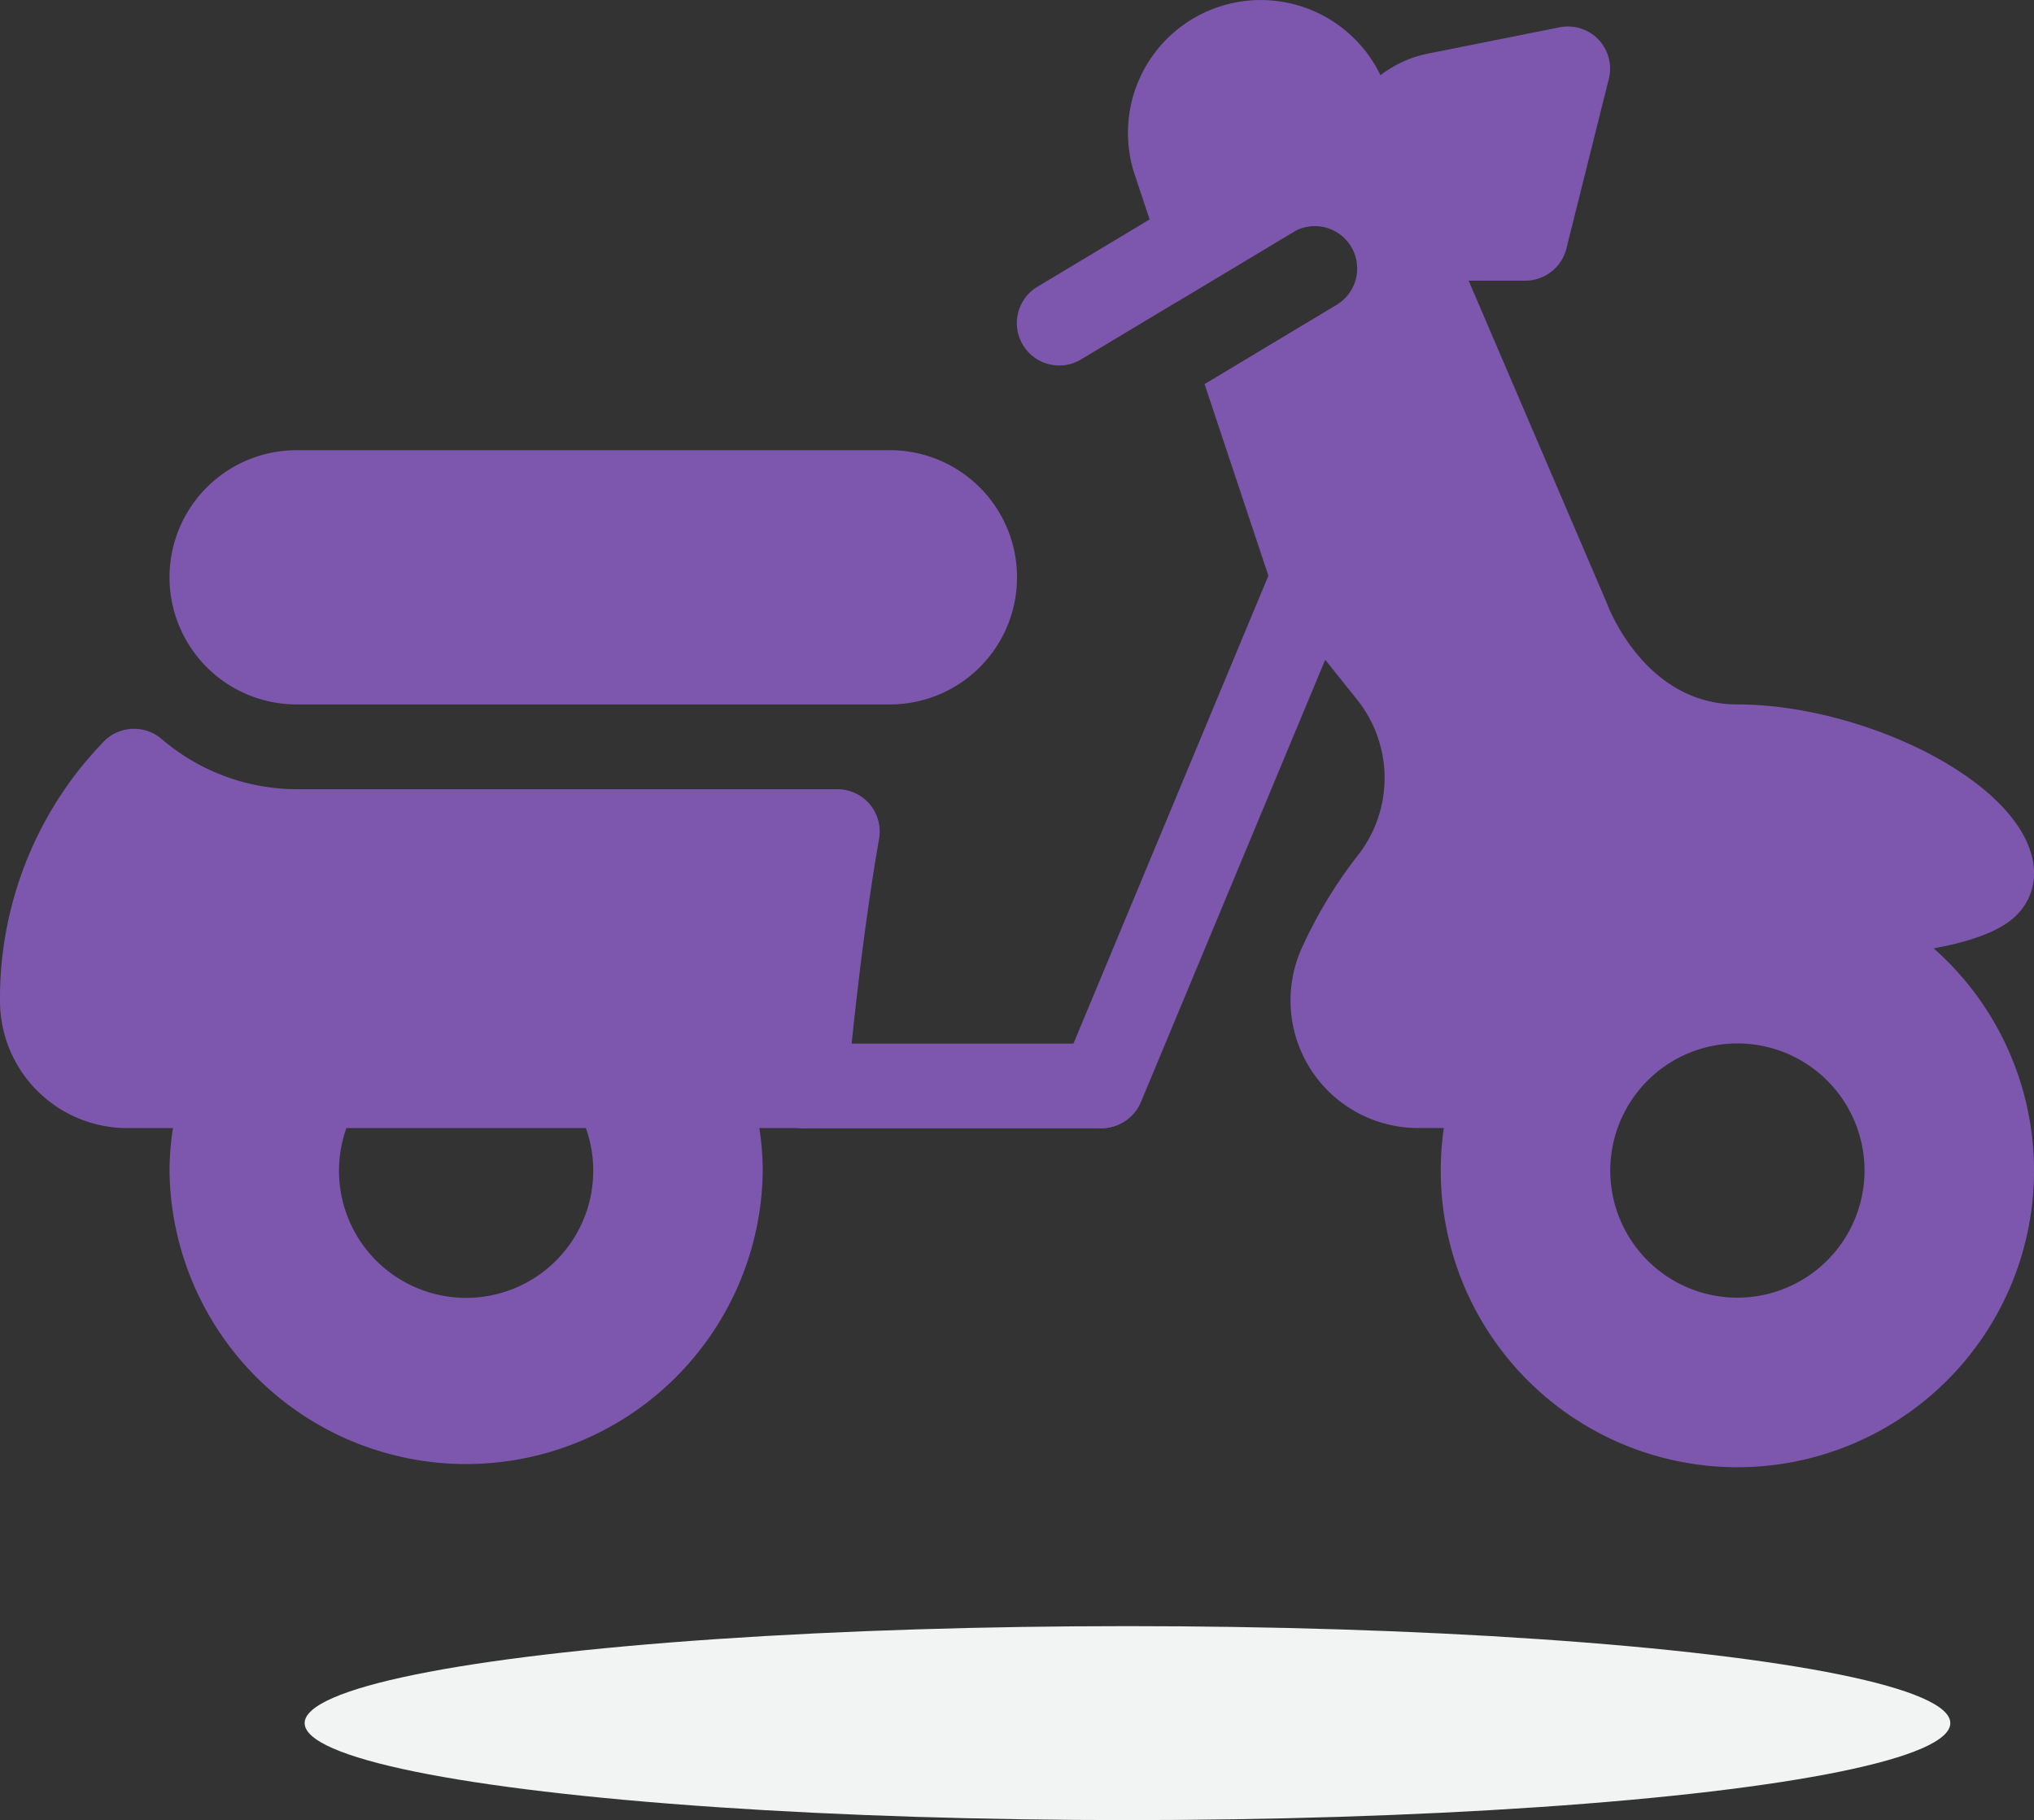 <svg xmlns="http://www.w3.org/2000/svg" width="54.655" height="48.908" viewBox="0 0 54.655 48.908">
  <rect x="0" y="0" width="54.655" height="48.908" fill="#333333" stroke="none"/>
  <g id="Group_2594" data-name="Group 2594" transform="translate(-33.204 -26)">
    <ellipse id="Ellipse_978" data-name="Ellipse 978" cx="22.11" cy="2.606" rx="22.11" ry="2.606" transform="translate(85.61 74.908) rotate(180)" fill="#f2f4f4"/>
    <g id="scooter" transform="translate(33.204 -45.337)">
      <g id="Group_2575" data-name="Group 2575" transform="translate(38.714 94.821)">
        <g id="Group_2574" data-name="Group 2574" transform="translate(0 0)">
          <path id="Path_24962" data-name="Path 24962" d="M370.637,291.329a7.971,7.971,0,1,0,7.971,7.971A7.979,7.979,0,0,0,370.637,291.329Zm0,11.386a3.416,3.416,0,1,1,3.416-3.416A3.42,3.42,0,0,1,370.637,302.715Z" transform="translate(-362.666 -291.329)" fill="#7c57ad"/>
        </g>
      </g>
      <g id="Group_2577" data-name="Group 2577" transform="translate(4.555 99.376)">
        <g id="Group_2576" data-name="Group 2576">
          <path id="Path_24963" data-name="Path 24963" d="M58.125,334.754A1.134,1.134,0,0,0,57.053,334H50.637a3.416,3.416,0,1,1-3.416,3.416A3.42,3.42,0,0,1,50.637,334H44.225a1.134,1.134,0,0,0-1.073.758,7.81,7.81,0,0,0-.485,2.658,7.971,7.971,0,0,0,15.941,0A7.862,7.862,0,0,0,58.125,334.754Z" transform="translate(-42.667 -333.996)" fill="#7c57ad"/>
        </g>
      </g>
      <g id="Group_2579" data-name="Group 2579" transform="translate(4.555 83.434)">
        <g id="Group_2578" data-name="Group 2578">
          <path id="Path_24964" data-name="Path 24964" d="M62.024,184.662H46.083a3.416,3.416,0,1,0,0,6.832H62.024a3.416,3.416,0,0,0,0-6.832Z" transform="translate(-42.667 -184.662)" fill="#7c57ad"/>
        </g>
      </g>
      <g id="Group_2581" data-name="Group 2581" transform="translate(28.467 85.711)">
        <g id="Group_2580" data-name="Group 2580">
          <path id="Path_24965" data-name="Path 24965" d="M273.947,206.079a1.142,1.142,0,0,0-1.489.613l-5.693,13.664a1.139,1.139,0,0,0,.613,1.489,1.1,1.1,0,0,0,.437.089,1.142,1.142,0,0,0,1.052-.7l5.693-13.664A1.139,1.139,0,0,0,273.947,206.079Z" transform="translate(-266.677 -205.993)" fill="#7c57ad"/>
        </g>
      </g>
      <g id="Group_2583" data-name="Group 2583" transform="translate(0 90.92)">
        <g id="Group_2582" data-name="Group 2582" transform="translate(0 0)">
          <path id="Path_24966" data-name="Path 24966" d="M23.372,256.815a1.138,1.138,0,0,0-.872-.405H7.971a5.6,5.6,0,0,1-3.637-1.357,1.141,1.141,0,0,0-1.562.091c-.216.228-.419.462-.608.692A9.935,9.935,0,0,0,0,262.1a3.42,3.42,0,0,0,3.416,3.416H21.634a1.136,1.136,0,0,0,1.134-1.043c0-.036.31-3.626.854-6.732A1.145,1.145,0,0,0,23.372,256.815Z" transform="translate(0 -254.786)" fill="#7c57ad"/>
        </g>
      </g>
      <g id="Group_2585" data-name="Group 2585" transform="translate(37.031 73.187)">
        <g id="Group_2584" data-name="Group 2584">
          <path id="Path_24967" data-name="Path 24967" d="M348.457,89.373A1.934,1.934,0,0,0,347,91.882l0,.011a1.933,1.933,0,0,0,1.835,1.323h2.02L352,88.662Z" transform="translate(-346.899 -88.662)" fill="#7c57ad"/>
        </g>
      </g>
      <g id="Group_2587" data-name="Group 2587" transform="translate(35.893 72.048)">
        <g id="Group_2586" data-name="Group 2586">
          <path id="Path_24968" data-name="Path 24968" d="M343.305,78.351a1.14,1.14,0,0,0-1.048-.33l-3.544.708a3.081,3.081,0,0,0,.608,6.1h2.02a1.14,1.14,0,0,0,1.1-.863l1.139-4.555A1.137,1.137,0,0,0,343.305,78.351Zm-2.851,4.2h-1.132a.8.8,0,0,1-.761-.558.8.8,0,0,1,.6-1.034l1.779-.355Z" transform="translate(-336.244 -77.998)" fill="#7c57ad"/>
        </g>
      </g>
      <g id="Group_2589" data-name="Group 2589" transform="translate(30.31 71.337)">
        <g id="Group_2588" data-name="Group 2588">
          <path id="Path_24969" data-name="Path 24969" d="M300.317,90.266c-2.462,0-3.446-2.562-3.509-2.726L290.791,73.5a3.569,3.569,0,0,0-6.666,2.535l1.136,3.411,3.115-1.87a1.138,1.138,0,1,1,1.173,1.952L286,81.658l1.849,5.55a1.185,1.185,0,0,0,.189.351l2.041,2.553a3.368,3.368,0,0,1,.064,4.179,12.352,12.352,0,0,0-1.546,2.557,3.427,3.427,0,0,0,3.134,4.8h1.754a1.139,1.139,0,0,0,1.139-1.139,1.089,1.089,0,0,0-.21-.619l4.971-3.313a1.121,1.121,0,0,0,.9.519c2.3.071,6.331,0,7.506-1.141a1.583,1.583,0,0,0,.5-1.136C308.288,92.475,303.8,90.266,300.317,90.266Z" transform="translate(-283.943 -71.337)" fill="#7c57ad"/>
        </g>
      </g>
      <g id="Group_2591" data-name="Group 2591" transform="translate(27.327 75.462)">
        <g id="Group_2590" data-name="Group 2590">
          <path id="Path_24970" data-name="Path 24970" d="M263.8,110.533a1.137,1.137,0,0,0-1.562-.389l-5.693,3.416a1.139,1.139,0,0,0,.588,2.116,1.117,1.117,0,0,0,.585-.164l5.693-3.416A1.141,1.141,0,0,0,263.8,110.533Z" transform="translate(-255.995 -109.98)" fill="#7c57ad"/>
        </g>
      </g>
      <g id="Group_2593" data-name="Group 2593" transform="translate(20.496 99.376)">
        <g id="Group_2592" data-name="Group 2592">
          <path id="Path_24971" data-name="Path 24971" d="M201.108,334h-7.971a1.139,1.139,0,1,0,0,2.277h7.971a1.139,1.139,0,0,0,0-2.277Z" transform="translate(-191.999 -333.996)" fill="#7c57ad"/>
        </g>
      </g>
    </g>
  </g>
</svg>
